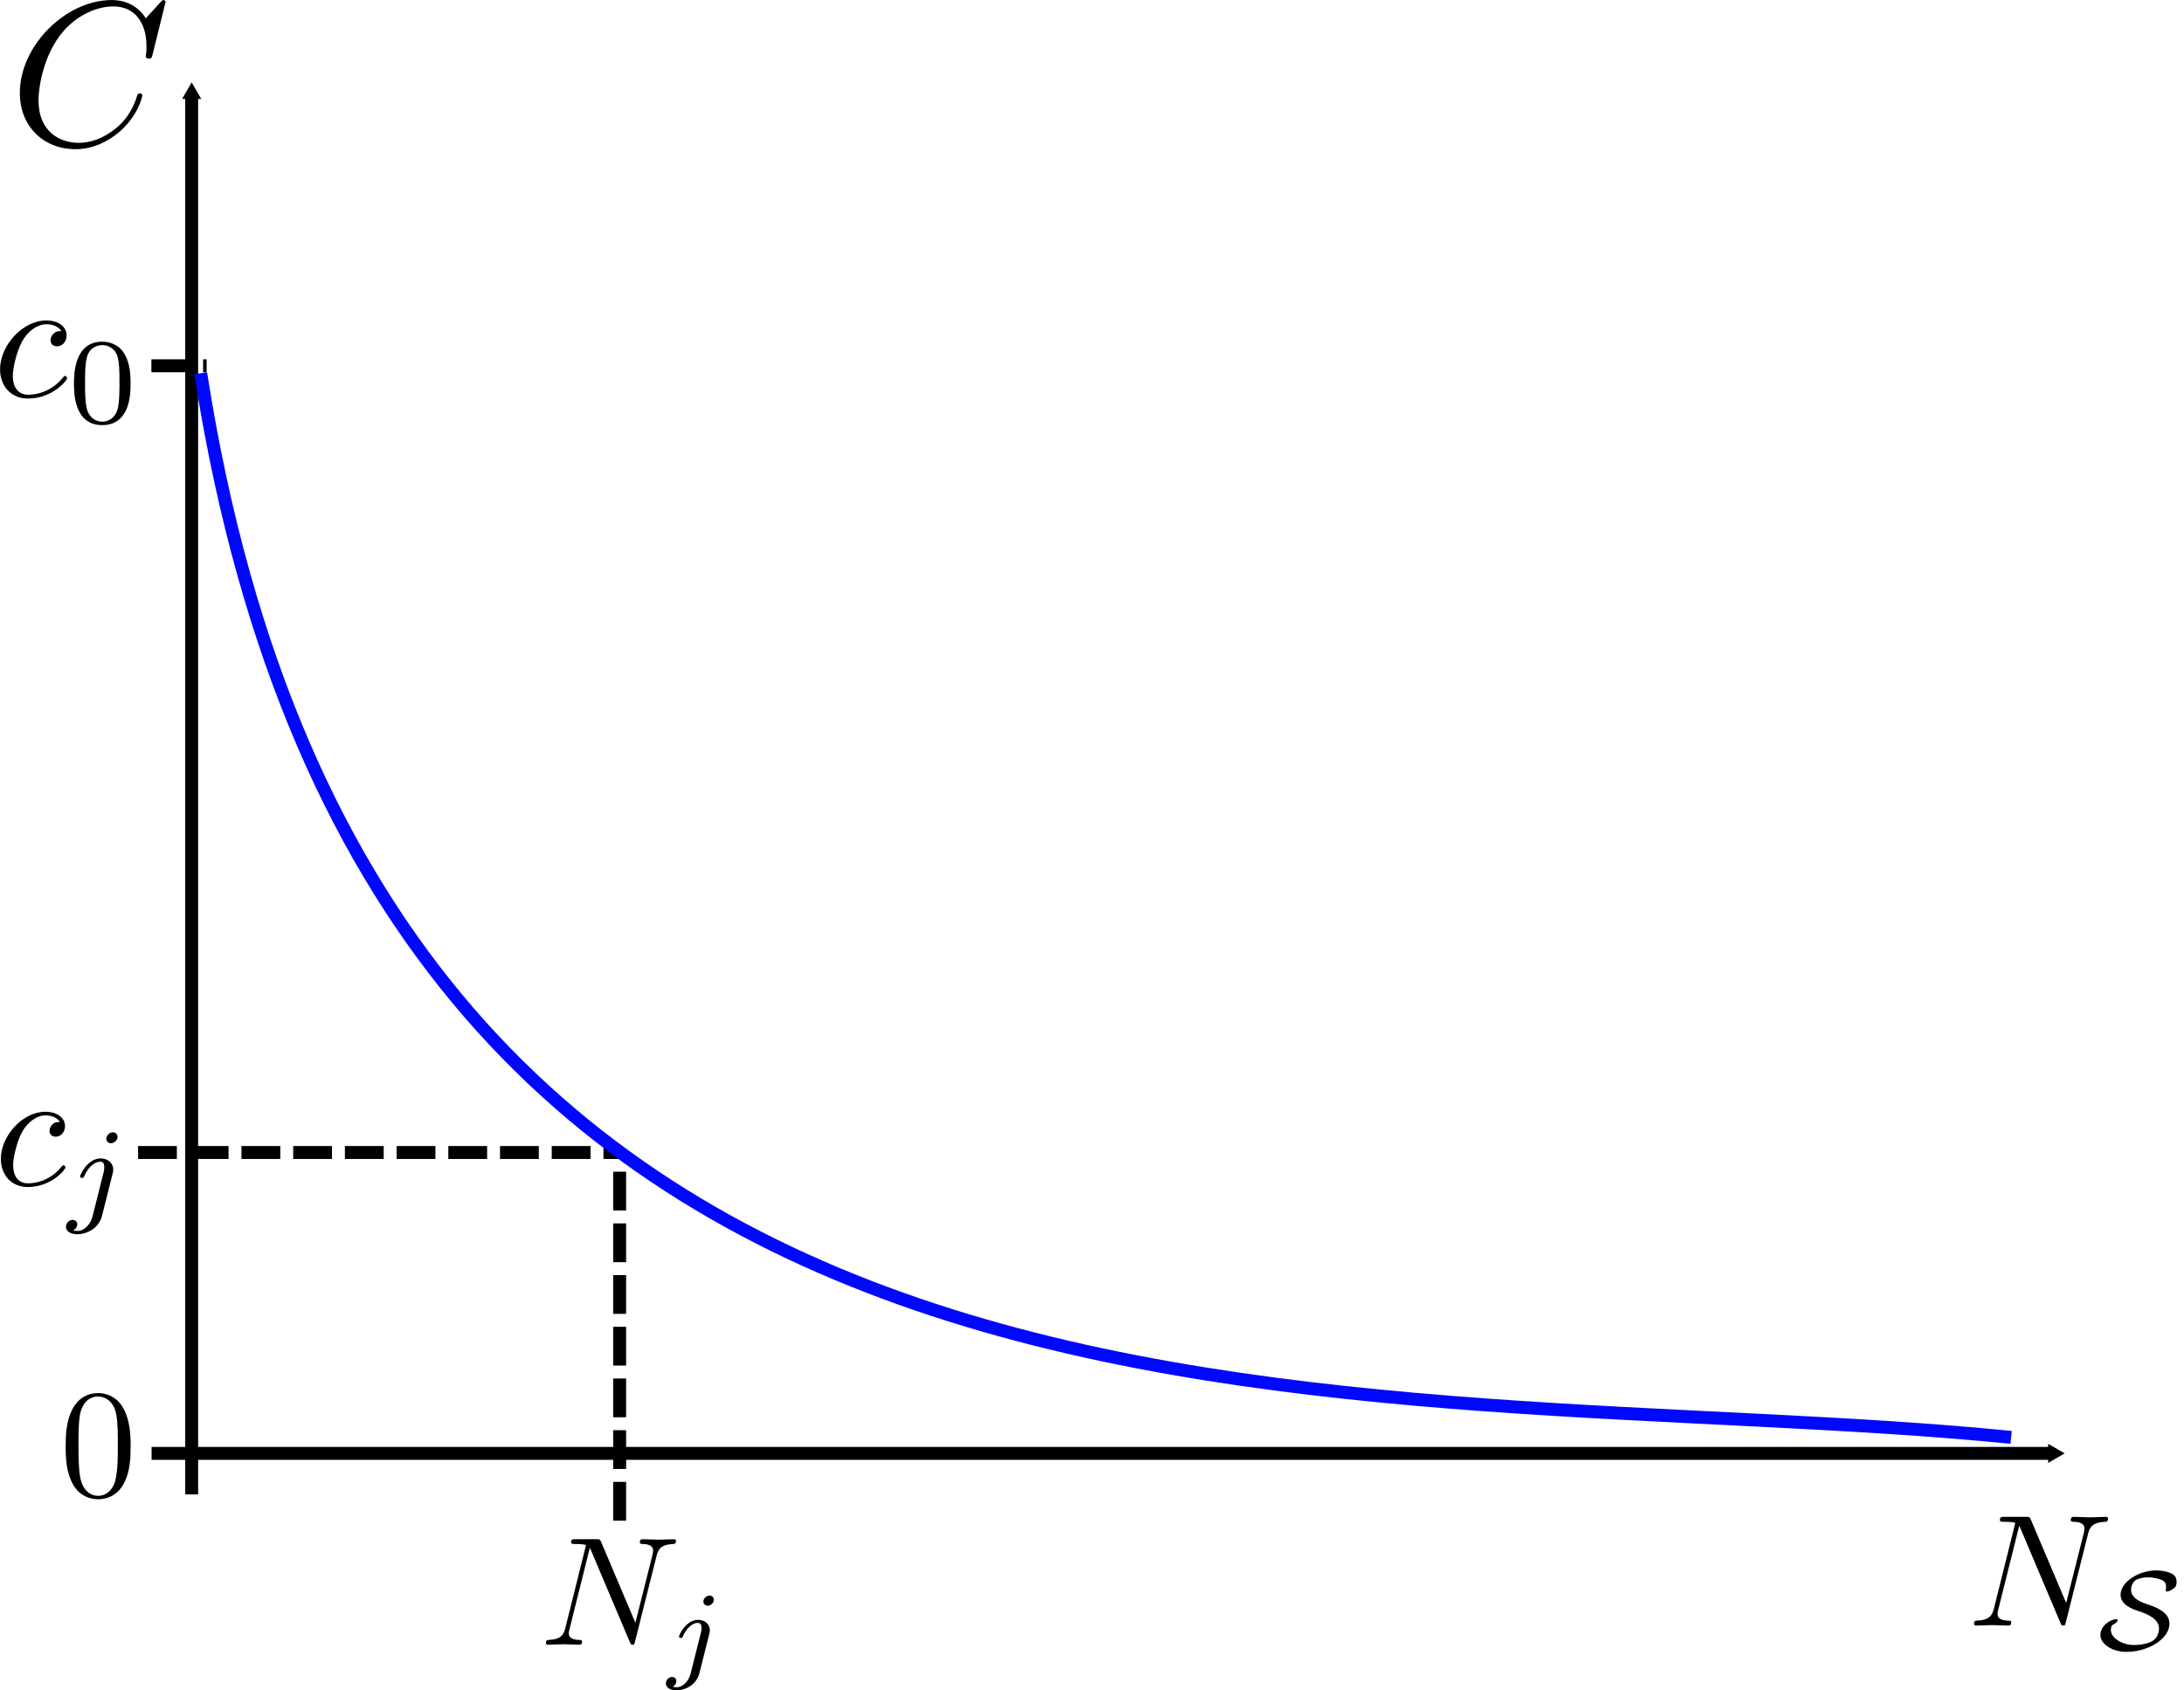 <?xml version="1.0" encoding="UTF-8" standalone="no"?>
<!-- Created with Inkscape (http://www.inkscape.org/) -->

<svg
   width="168.941mm"
   height="130.785mm"
   viewBox="0 0 168.941 130.785"
   version="1.1"
   id="svg5"
   sodipodi:docname="complexity_per_cardinality.svg"
   inkscape:version="1.1.1 (1:1.1+202109281949+c3084ef5ed)"
   xmlns:inkscape="http://www.inkscape.org/namespaces/inkscape"
   xmlns:sodipodi="http://sodipodi.sourceforge.net/DTD/sodipodi-0.dtd"
   xmlns="http://www.w3.org/2000/svg"
   xmlns:svg="http://www.w3.org/2000/svg">
  <sodipodi:namedview
     id="namedview7"
     pagecolor="#ffffff"
     bordercolor="#666666"
     borderopacity="1.0"
     inkscape:pageshadow="2"
     inkscape:pageopacity="0.0"
     inkscape:pagecheckerboard="0"
     inkscape:document-units="mm"
     showgrid="false"
     inkscape:zoom="1.2387075"
     inkscape:cx="309.19325"
     inkscape:cy="278.11247"
     inkscape:window-width="1848"
     inkscape:window-height="1016"
     inkscape:window-x="1920"
     inkscape:window-y="27"
     inkscape:window-maximized="1"
     inkscape:current-layer="layer1" />
  <defs
     id="defs2">
    <marker
       style="overflow:visible"
       id="marker1917"
       refX="0"
       refY="0"
       orient="auto"
       inkscape:stockid="TriangleOutM"
       inkscape:isstock="true">
      <path
         transform="scale(0.4)"
         style="fill:context-stroke;fill-rule:evenodd;stroke:context-stroke;stroke-width:1pt"
         d="M 5.77,0 -2.88,5 V -5 Z"
         id="path1915" />
    </marker>
    <marker
       style="overflow:visible"
       id="TriangleOutL"
       refX="0"
       refY="0"
       orient="auto"
       inkscape:stockid="TriangleOutL"
       inkscape:isstock="true">
      <path
         transform="scale(0.8)"
         style="fill:context-stroke;fill-rule:evenodd;stroke:context-stroke;stroke-width:1pt"
         d="M 5.77,0 -2.88,5 V -5 Z"
         id="path1147" />
    </marker>
    <marker
       style="overflow:visible"
       id="TriangleOutM"
       refX="0"
       refY="0"
       orient="auto"
       inkscape:stockid="TriangleOutM"
       inkscape:isstock="true">
      <path
         transform="scale(0.4)"
         style="fill:context-stroke;fill-rule:evenodd;stroke:context-stroke;stroke-width:1pt"
         d="M 5.77,0 -2.88,5 V -5 Z"
         id="path1150" />
    </marker>
    <marker
       style="overflow:visible"
       id="TriangleOutL-3"
       refX="0"
       refY="0"
       orient="auto"
       inkscape:stockid="TriangleOutL"
       inkscape:isstock="true">
      <path
         transform="scale(0.8)"
         style="fill:context-stroke;fill-rule:evenodd;stroke:context-stroke;stroke-width:1pt"
         d="M 5.77,0 -2.88,5 V -5 Z"
         id="path1147-6" />
    </marker>
    <marker
       style="overflow:visible"
       id="marker1917-5"
       refX="0"
       refY="0"
       orient="auto"
       inkscape:stockid="TriangleOutM"
       inkscape:isstock="true">
      <path
         transform="scale(0.4)"
         style="fill:context-stroke;fill-rule:evenodd;stroke:context-stroke;stroke-width:1pt"
         d="M 5.77,0 -2.88,5 V -5 Z"
         id="path1915-3" />
    </marker>
  </defs>
  <g
     inkscape:label="Layer 1"
     inkscape:groupmode="layer"
     id="layer1"
     transform="translate(-34.779,-27.612)">
    <path
       style="fill:none;stroke:#000000;stroke-width:1;stroke-linecap:butt;stroke-linejoin:miter;stroke-miterlimit:4;stroke-dasharray:none;stroke-opacity:1;marker-end:url(#marker1917)"
       d="M 49.606,143.239 V 34.839"
       id="path1003"
       sodipodi:nodetypes="cc" />
    <path
       style="font-variation-settings:normal;vector-effect:none;fill:none;fill-opacity:1;stroke:#000000;stroke-width:1;stroke-linecap:butt;stroke-linejoin:miter;stroke-miterlimit:4;stroke-dasharray:none;stroke-dashoffset:0;stroke-opacity:1;-inkscape-stroke:none;marker-end:url(#marker1917);stop-color:#000000"
       d="M 46.506,140.064 H 193.637"
       id="path1003-7"
       sodipodi:nodetypes="cc" />
    <path
       style="fill:none;stroke:#000000;stroke-width:1;stroke-linecap:butt;stroke-linejoin:miter;stroke-miterlimit:4;stroke-dasharray:3, 1;stroke-dashoffset:0;stroke-opacity:1"
       d="m 46.49,55.914 h 4.272"
       id="path1517"
       sodipodi:nodetypes="cc" />
    <path
       style="fill:none;stroke:#000000;stroke-width:1;stroke-linecap:butt;stroke-linejoin:miter;stroke-miterlimit:4;stroke-dasharray:3, 1;stroke-dashoffset:0;stroke-opacity:1"
       d="M 82.712,145.27 V 116.784"
       id="path1517-2"
       sodipodi:nodetypes="cc" />
    <path
       style="fill:none;stroke:#000000;stroke-width:1;stroke-linecap:butt;stroke-linejoin:miter;stroke-miterlimit:4;stroke-dasharray:3, 1;stroke-dashoffset:0;stroke-opacity:1"
       d="M 45.459,116.784 H 82.712"
       id="path1517-2-5"
       sodipodi:nodetypes="cc" />
    <path
       style="fill:none;stroke:#0007ff;stroke-width:1;stroke-linecap:butt;stroke-linejoin:miter;stroke-miterlimit:4;stroke-dasharray:none;stroke-opacity:1"
       d="M 50.303,56.49 C 64.08,144.907 140.999,133.876 190.349,138.827"
       id="path2522"
       sodipodi:nodetypes="cc" />
    <g
       id="g8-9"
       transform="matrix(1.294,0,0,-1.294,34.835,123.065)">
      <g
         id="g10-1"
         transform="scale(0.1)">
        <path
           d="m 35.344,66.75 c -1.594,0 -2.984,0 -4.375,-1.391 -1.594,-1.484 -1.797,-3.188 -1.797,-3.875 0,-2.391 1.797,-3.484 3.688,-3.484 2.875,0 5.562,2.391 5.562,6.359 0,4.875 -4.672,8.547 -11.734,8.547 -13.406,0 -26.609,-14.203 -26.609,-28.219 0,-8.938 5.75,-16.781 16.094,-16.781 14.203,0 22.547,10.531 22.547,11.719 0,0.594 -0.594,1.297 -1.203,1.297 -0.484,0 -0.688,-0.203 -1.281,-1 -7.844,-9.828 -18.672,-9.828 -19.875,-9.828 -6.25,0 -8.938,4.859 -8.938,10.828 0,4.078 1.984,13.703 5.359,19.859 3.094,5.672 8.547,9.938 14.016,9.938 3.375,0 7.156,-1.281 8.547,-3.969"
           style="fill:#000000;fill-opacity:1;fill-rule:nonzero;stroke:none"
           id="path12-2" />
        <path
           d="m 69.859,57.938 c 0,1.188 -0.906,2.672 -2.812,2.672 -2.031,0 -3.938,-1.969 -3.938,-3.859 0,-1.125 0.844,-2.672 2.812,-2.672 1.906,0 3.938,1.828 3.938,3.859 z M 54.953,10.562 C 53.766,5.703 50.031,1.625 45.891,1.625 c -0.922,0 -1.766,0.141 -2.531,0.422 1.828,0.844 2.391,2.531 2.391,3.594 0,1.688 -1.344,2.594 -2.75,2.594 -2.172,0 -4,-1.891 -4,-4.141 0,-2.672 2.734,-4.438 6.953,-4.438 4.219,0 12.453,2.531 14.625,11.109 l 6.328,25.172 c 0.219,0.766 0.359,1.406 0.359,2.453 0,3.875 -3.312,6.609 -7.531,6.609 -7.797,0 -12.297,-9.766 -12.297,-10.75 0,-0.922 0.984,-0.922 1.188,-0.922 0.844,0 0.922,0.219 1.406,1.266 1.766,4.078 5.422,8.438 9.5,8.438 1.75,0 2.391,-1.188 2.391,-3.438 0,-0.781 -0.141,-1.766 -0.219,-2.109 l -6.75,-26.922"
           style="fill:#000000;fill-opacity:1;fill-rule:nonzero;stroke:none"
           id="path14-7" />
      </g>
    </g>
    <g
       id="g8-8"
       transform="matrix(1.202,0,0,-1.202,39.753,143.591)">
      <g
         id="g10-62"
         transform="scale(0.1)">
        <path
           d="m 42.688,33.781 c 0,7.953 -0.484,15.906 -3.969,23.25 C 34.156,66.562 26,68.156 21.828,68.156 15.875,68.156 8.625,65.578 4.547,56.344 1.375,49.484 0.875,41.734 0.875,33.781 0.875,26.344 1.266,17.391 5.344,9.844 9.609,1.797 16.875,-0.188 21.734,-0.188 c 5.359,0 12.922,2.094 17.281,11.531 3.188,6.844 3.672,14.594 3.672,22.438 z M 21.734,2 C 17.859,2 12,4.484 10.219,14.016 9.125,19.984 9.125,29.125 9.125,34.984 c 0,6.359 0,12.906 0.781,18.281 1.891,11.812 9.344,12.703 11.828,12.703 3.281,0 9.828,-1.781 11.719,-11.625 1,-5.562 1,-13.109 1,-19.359 0,-7.453 0,-14.203 -1.094,-20.562 C 31.875,4.984 26.203,2 21.734,2"
           style="fill:#000000;fill-opacity:1;fill-rule:nonzero;stroke:none"
           id="path12-4" />
      </g>
    </g>
    <g
       id="g8-36"
       transform="matrix(1.049,0,0,-1.049,73.462,71.698)">
      <g
         id="g10-7"
         transform="matrix(0.128,0,0,0.128,-36.882,10.723)">
        <path
           d="m 35.344,53.75 c -1.594,0 -2.984,0 -4.375,-1.391 -1.594,-1.484 -1.797,-3.188 -1.797,-3.875 0,-2.391 1.797,-3.484 3.688,-3.484 2.875,0 5.562,2.391 5.562,6.359 0,4.875 -4.672,8.547 -11.734,8.547 -13.406,0 -26.609,-14.203 -26.609,-28.219 0,-8.938 5.75,-16.781 16.094,-16.781 14.203,0 22.547,10.531 22.547,11.719 0,0.594 -0.594,1.297 -1.203,1.297 -0.484,0 -0.688,-0.203 -1.281,-1 -7.844,-9.828 -18.672,-9.828 -19.875,-9.828 -6.25,0 -8.938,4.859 -8.938,10.828 0,4.078 1.984,13.703 5.359,19.859 3.094,5.672 8.547,9.938 14.016,9.938 3.375,0 7.156,-1.281 8.547,-3.969"
           style="fill:#000000;fill-opacity:1;fill-rule:nonzero;stroke:none"
           id="path12-53" />
        <path
           d="m 75.281,23.422 c 0,7.734 -0.922,13.297 -4.156,18.219 -2.172,3.234 -6.531,6.031 -12.156,6.031 -16.312,0 -16.312,-19.188 -16.312,-24.25 0,-5.062 0,-23.828 16.312,-23.828 16.312,0 16.312,18.766 16.312,23.828 z M 58.969,1.562 c -3.234,0 -7.531,1.891 -8.938,7.656 -0.984,4.156 -0.984,9.922 -0.984,15.125 0,5.125 0,10.469 1.062,14.344 1.469,5.547 5.969,7.016 8.859,7.016 3.797,0 7.453,-2.312 8.719,-6.391 1.125,-3.797 1.188,-8.859 1.188,-14.969 0,-5.203 0,-10.406 -0.906,-14.844 -1.406,-6.391 -6.188,-7.938 -9,-7.938"
           style="fill:#000000;fill-opacity:1;fill-rule:nonzero;stroke:none"
           id="path14-5" />
      </g>
    </g>
    <g
       id="g8"
       transform="matrix(1.598,0,0,-1.598,36.159,39.126)">
      <g
         id="g10"
         transform="scale(0.1)">
        <path
           d="m 71.5,71.047 c 0,0.297 -0.203,0.984 -1.094,0.984 -0.297,0 -0.406,-0.094 -1.5,-1.188 l -6.953,-7.656 c -0.891,1.391 -5.453,8.844 -16.484,8.844 -22.156,0 -44.5,-21.953 -44.5,-45 0,-16.391 11.719,-27.219 26.922,-27.219 8.641,0 16.188,3.969 21.453,8.547 9.234,8.141 10.922,17.188 10.922,17.484 0,0.984 -0.984,0.984 -1.188,0.984 -0.594,0 -1.094,-0.188 -1.297,-0.984 C 56.891,22.953 54.609,15.906 47.75,10.141 40.906,4.578 34.641,2.891 29.484,2.891 20.531,2.891 10,8.062 10,23.562 c 0,5.656 2.094,21.75 12.031,33.375 6.047,7.047 15.391,12.016 24.234,12.016 10.125,0 16,-7.656 16,-19.172 0,-3.969 -0.312,-4.078 -0.312,-5.062 0,-1 1.094,-1 1.5,-1 1.281,0 1.281,0.203 1.781,1.984 L 71.5,71.047"
           style="fill:#000000;fill-opacity:1;fill-rule:nonzero;stroke:none"
           id="path12" />
      </g>
    </g>
    <g
       id="g8-3"
       transform="matrix(1.203,0,0,-1.203,77.024,158.356)">
      <g
         id="g10-6"
         transform="scale(0.1)">
        <path
           d="m 71.094,86.422 c 1,3.969 2.781,7.047 10.734,7.344 0.5,0 1.688,0.094 1.688,1.984 0,0.109 0,1.094 -1.297,1.094 -3.266,0 -6.75,-0.297 -10.031,-0.297 -3.375,0 -6.844,0.297 -10.125,0.297 -0.594,0 -1.797,0 -1.797,-1.984 0,-1.094 1,-1.094 1.797,-1.094 5.656,-0.094 6.75,-2.188 6.75,-4.375 0,-0.297 -0.203,-1.781 -0.297,-2.078 L 57.391,43.109 35.438,94.953 c -0.797,1.797 -0.891,1.891 -3.172,1.891 H 18.953 c -2,0 -2.891,0 -2.891,-1.984 0,-1.094 0.891,-1.094 2.781,-1.094 0.5,0 6.766,0 6.766,-0.891 L 12.297,39.531 c -1,-3.969 -2.688,-7.156 -10.734,-7.453 -0.594,0 -1.688,-0.094 -1.688,-1.984 0,-0.703 0.5,-1.094 1.297,-1.094 3.172,0 6.656,0.297 9.922,0.297 3.391,0 6.953,-0.297 10.234,-0.297 0.5,0 1.797,0 1.797,1.984 0,1 -0.906,1.094 -2,1.094 -5.75,0.203 -6.547,2.391 -6.547,4.375 0,0.688 0.094,1.188 0.391,2.281 l 13.109,52.453 c 0.406,-0.594 0.406,-0.797 0.906,-1.797 l 24.734,-58.5 C 54.406,29.203 54.703,29 55.609,29 c 1.078,0 1.078,0.297 1.578,2.094 l 13.906,55.328"
           style="fill:#000000;fill-opacity:1;fill-rule:nonzero;stroke:none"
           id="path12-7" />
        <path
           d="m 107.859,57.938 c 0,1.188 -0.906,2.672 -2.812,2.672 -2.031,0 -3.938,-1.969 -3.938,-3.859 0,-1.125 0.844,-2.672 2.813,-2.672 1.906,0 3.937,1.828 3.937,3.859 z M 92.953,10.562 C 91.766,5.703 88.031,1.625 83.891,1.625 c -0.922,0 -1.766,0.141 -2.531,0.422 1.828,0.844 2.391,2.531 2.391,3.594 0,1.688 -1.344,2.594 -2.75,2.594 -2.172,0 -4,-1.891 -4,-4.141 0,-2.672 2.734,-4.438 6.953,-4.438 4.219,0 12.453,2.531 14.625,11.109 l 6.328,25.172 c 0.219,0.766 0.36,1.406 0.36,2.453 0,3.875 -3.313,6.609 -7.532,6.609 -7.797,0 -12.297,-9.766 -12.297,-10.75 0,-0.922 0.984,-0.922 1.188,-0.922 0.844,0 0.922,0.219 1.406,1.266 1.766,4.078 5.422,8.438 9.5,8.438 1.75,0 2.391,-1.188 2.391,-3.438 0,-0.781 -0.141,-1.766 -0.219,-2.109 l -6.75,-26.922"
           style="fill:#000000;fill-opacity:1;fill-rule:nonzero;stroke:none"
           id="path14" />
      </g>
    </g>
    <g
       id="g8-367"
       transform="matrix(1.24,0,0,-1.24,187.489,155.372)">
      <g
         id="g10-5"
         transform="scale(0.1)">
        <path
           d="m 71.094,73.422 c 1,3.969 2.781,7.047 10.734,7.344 0.5,0 1.688,0.094 1.688,1.984 0,0.109 0,1.094 -1.297,1.094 -3.266,0 -6.75,-0.297 -10.031,-0.297 -3.375,0 -6.844,0.297 -10.125,0.297 -0.594,0 -1.797,0 -1.797,-1.984 0,-1.094 1,-1.094 1.797,-1.094 5.656,-0.094 6.75,-2.188 6.75,-4.375 0,-0.297 -0.203,-1.781 -0.297,-2.078 L 57.391,30.109 35.438,81.953 c -0.797,1.797 -0.891,1.891 -3.172,1.891 H 18.953 c -2,0 -2.891,0 -2.891,-1.984 0,-1.094 0.891,-1.094 2.781,-1.094 0.5,0 6.766,0 6.766,-0.891 L 12.297,26.531 c -1,-3.969 -2.688,-7.156 -10.734,-7.453 -0.594,0 -1.688,-0.094 -1.688,-1.984 0,-0.703 0.5,-1.094 1.297,-1.094 3.172,0 6.656,0.297 9.922,0.297 3.391,0 6.953,-0.297 10.234,-0.297 0.5,0 1.797,0 1.797,1.984 0,1 -0.906,1.094 -2,1.094 -5.75,0.203 -6.547,2.391 -6.547,4.375 0,0.688 0.094,1.188 0.391,2.281 l 13.109,52.453 c 0.406,-0.594 0.406,-0.797 0.906,-1.797 l 24.734,-58.5 C 54.406,16.203 54.703,16 55.609,16 c 1.078,0 1.078,0.297 1.578,2.094 l 13.906,55.328"
           style="fill:#000000;fill-opacity:1;fill-rule:nonzero;stroke:none"
           id="path12-3" />
        <path
           d="m 85.984,16.25 c 1.828,0.781 3.578,2.25 3.578,3.172 0,0.562 -0.625,0.562 -0.906,0.562 -3.375,0 -9.922,-3.875 -9.922,-9.922 0,-5.484 7.312,-10.469 16.172,-10.469 13.86,0 26.922,8.219 26.922,17.641 0,6.969 -7.937,10.125 -13.906,12.094 -2.953,0.984 -10.063,3.375 -10.063,9.078 0,2.953 1.766,5.266 3.032,6.047 2.39,1.328 5.906,1.672 7.656,1.672 0.703,0 3.594,0 7.172,-1.188 1.828,-0.625 4.015,-1.328 4.015,-4.703 0,-1.203 -0.281,-2.047 -0.281,-2.391 0,-0.078 0,-0.562 0.906,-0.562 0.625,0 2.391,0.562 4,1.828 0.922,0.625 1.907,1.406 1.907,4.281 0,3.938 -2.75,4.984 -4.578,5.688 -3.719,1.344 -7.016,1.344 -8.141,1.344 -10.828,0 -22.219,-7.172 -22.219,-15.188 0,-6.469 7.875,-9.141 11.172,-10.188 5.203,-1.766 12.797,-4.578 12.797,-10.969 0,-2.531 -1.188,-6.187 -4.5,-7.953 -3.797,-1.969 -9.141,-2.25 -10.891,-2.25 -7.531,0 -14.625,4.297 -14.625,9.359 0,1.047 0.203,2.109 0.703,3.016"
           style="fill:#000000;fill-opacity:1;fill-rule:nonzero;stroke:none"
           id="path14-56" />
      </g>
    </g>
  </g>
</svg>

